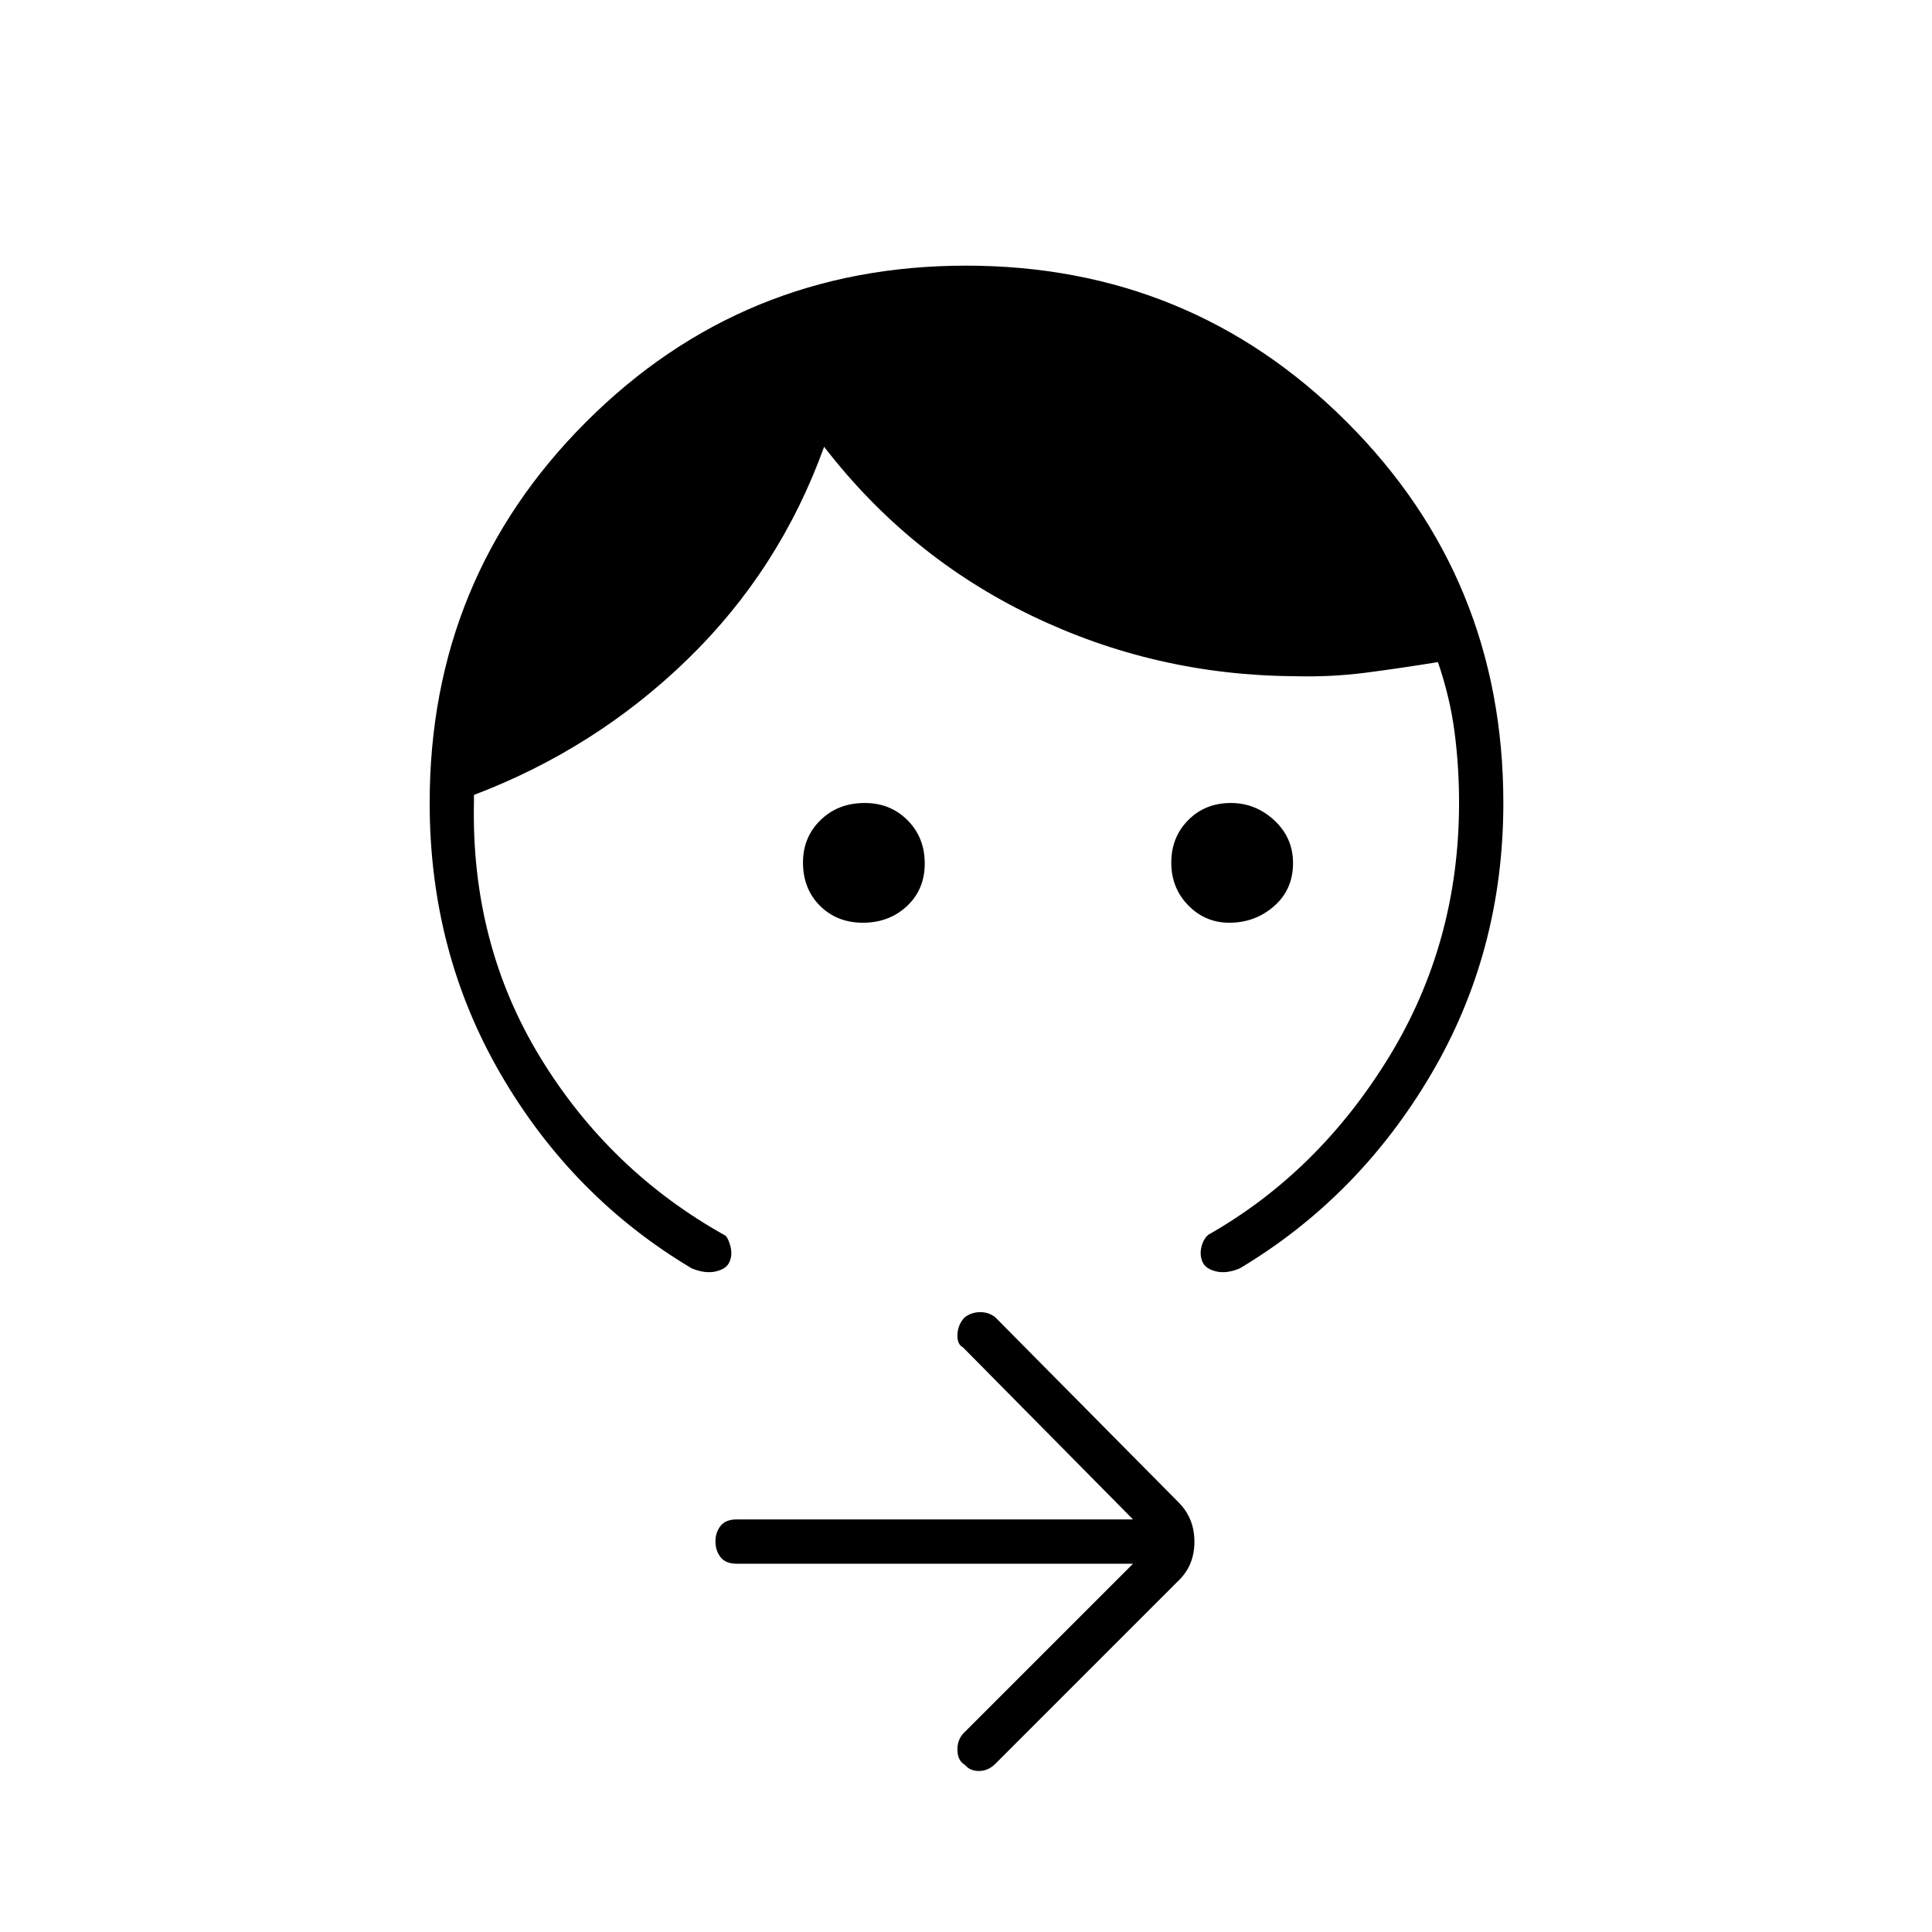 <svg xmlns="http://www.w3.org/2000/svg" height="48" viewBox="0 -960 960 960" width="48"><path d="M610.85-501.5q-11.97 0-20.41-8.63-8.44-8.62-8.44-21.25 0-12.62 8.43-21.12 8.42-8.5 21.19-8.5 12.27 0 21.58 8.63 9.3 8.62 9.3 21.25 0 13.12-9.41 21.37-9.42 8.25-22.24 8.25Zm-182.03 0q-12.96 0-21.39-8.43-8.43-8.42-8.43-21.5 0-12.57 8.71-21.07 8.72-8.5 21.97-8.5 12.74 0 21.28 8.58 8.54 8.58 8.54 21.5t-8.86 21.17q-8.85 8.25-21.82 8.25ZM747-561q0 73.93-36 134.96-36 61.04-94.98 96.3-6.52 2.74-11.77 1.49-5.25-1.25-6.75-4.75t-.5-7.5q1-4 3.5-6 54.5-31 89.5-88t35-126.58q0-18.05-2.25-35.23-2.25-17.19-8.25-34.69-18.5 3-35.75 5.25T643-624q-69-.5-130.25-30T409.5-738q-22 61-67.75 105.5T235.5-565v3.5q-1.5 70.5 33 127t92 88.5q1.5 1.5 2.5 5.5t-.5 7.5q-1.5 3.5-6.75 4.75t-12.01-1.49Q284.5-365 249-425.91 213.5-486.83 213.5-561q0-111.56 77.66-189.28T479.96-828q111.54 0 189.29 77.72Q747-672.56 747-561ZM563-183H366q-5.43 0-7.96-3.27-2.54-3.27-2.54-7.78t2.54-7.73Q360.57-205 366-205h197l-84.5-85.5q-3-1.5-2.75-6.5t3.67-8.5q3.42-2.5 7.65-2.5 4.22 0 7.43 2.5l91.5 92.4q7.5 7.78 7.5 19.19T586-175l-91.5 91.5q-3.59 3.5-8.05 3.5-4.45 0-6.95-3-3.5-2-3.75-7t2.75-8.5L563-183Z"/></svg>